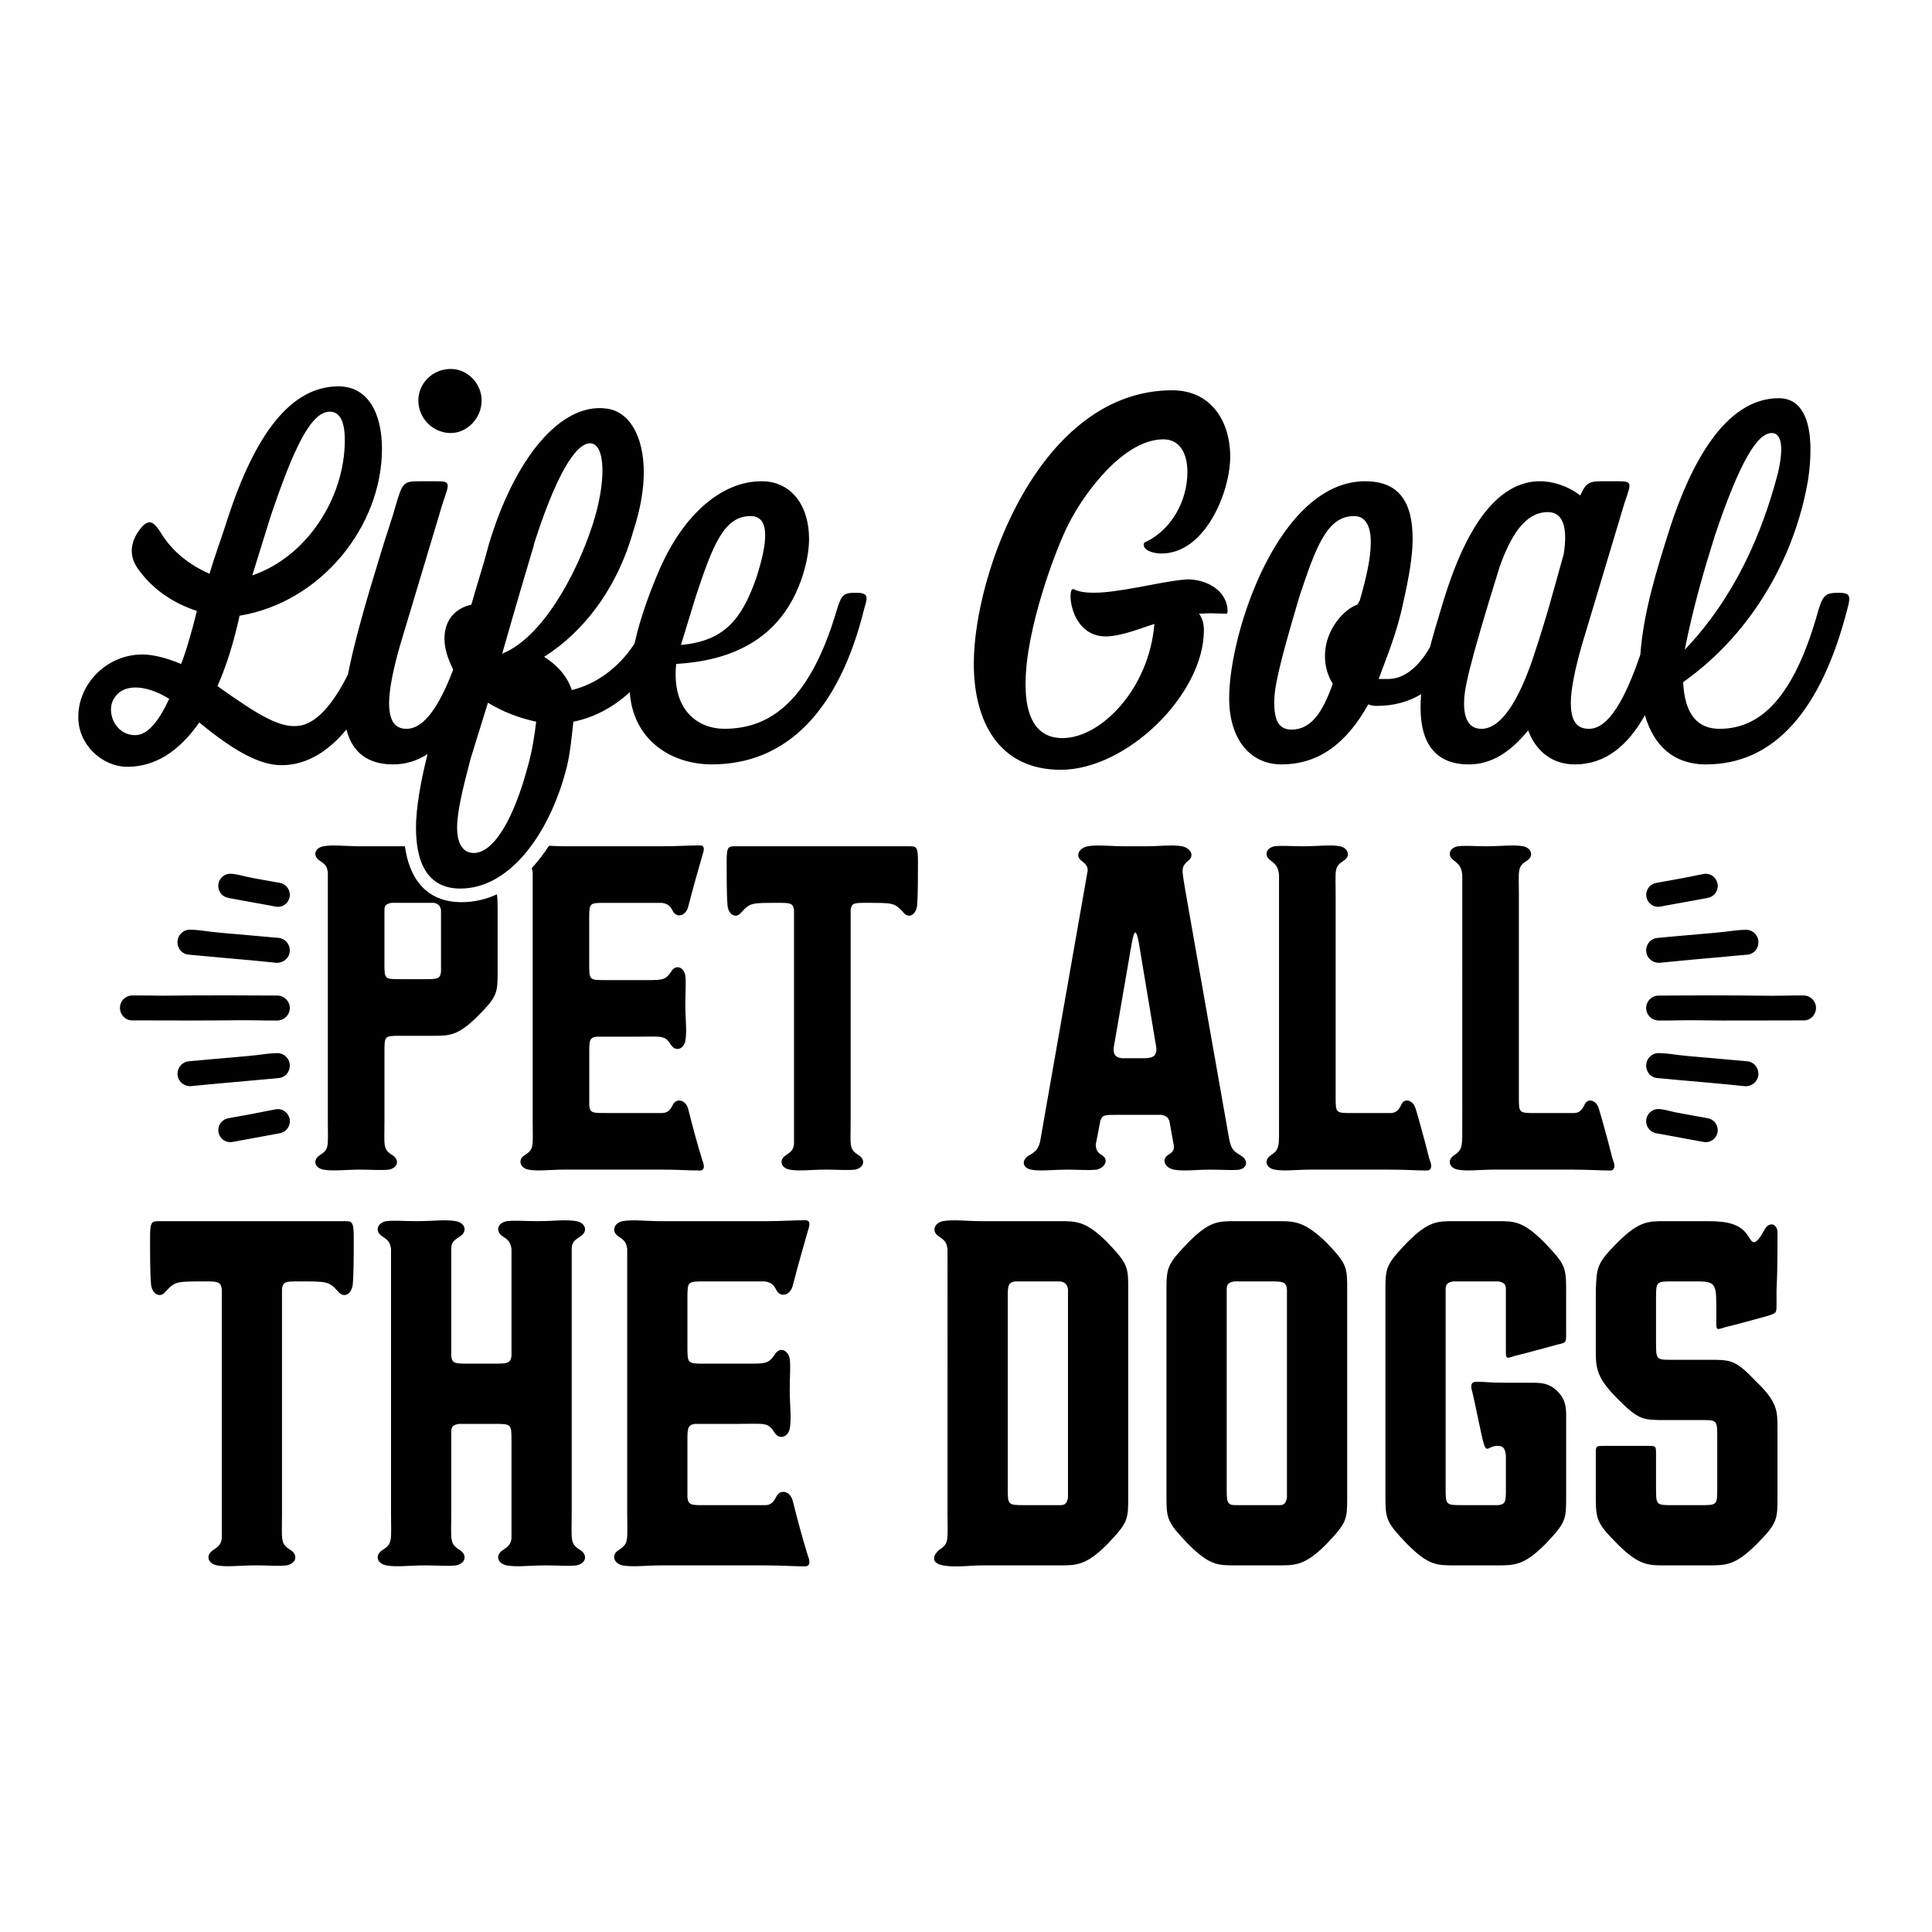 <?xml version="1.0" encoding="utf-8"?>
<!-- Generator: Adobe Illustrator 24.3.0, SVG Export Plug-In . SVG Version: 6.00 Build 0)  -->
<svg version="1.1" id="Layer_1" xmlns="http://www.w3.org/2000/svg" xmlns:xlink="http://www.w3.org/1999/xlink" x="0px" y="0px"
	 viewBox="0 0 864 864" style="enable-background:new 0 0 864 864;" xml:space="preserve">
<style type="text/css">
	.st0{fill-rule:evenodd;clip-rule:evenodd;}
</style>
<g>
	<path class="st0" d="M181.07,378.46h-19.99c-6.83,0-12.05-0.8-16.47,0c-4.02,0.8-4.82,4.42-1.61,6.43
		c2.41,1.61,3.21,2.41,3.61,5.22v111.26c0,11.25,0.8,12.45-3.61,15.26c-3.21,2.01-2.41,5.62,1.61,6.43c4.42,0.8,9.64,0,16.47,0
		c5.22,0,9.24,0.4,12.85,0c4.02-0.8,4.82-4.42,1.61-6.43c-4.42-2.81-3.61-4.02-3.61-15.26v-30.93c0-7.23,0-7.23,7.23-7.23h14.86
		c6.83,0,10.85,0,19.68-8.84c8.84-8.84,8.84-10.44,8.84-20.08v-26.91c0-3.21,0-5.48-0.33-7.43c-4.83,2.23-10.1,3.5-15.81,3.5
		C190.09,403.45,182.97,392.18,181.07,378.46L181.07,378.46z M171.92,430.67v-23.7c0-2.01,0.8-2.81,3.21-3.21h18.88
		c2.01,0.4,2.81,1.2,3.21,3.21v27.71c-0.4,3.21-2.01,3.21-7.23,3.21h-10.84C171.92,437.9,171.92,437.9,171.92,430.67L171.92,430.67z
		 M284.79,463.61c11.25,0,12.45-0.8,15.26,3.62c2.01,3.21,5.62,2.01,6.43-1.61c0.8-4.42,0-9.64,0-16.47c0-5.22,0.4-9.64,0-12.85
		c-0.8-4.02-4.42-5.22-6.43-1.61c-2.81,4.02-4.02,3.62-15.26,3.62h-14.06c-7.23,0-7.23,0-7.23-7.23v-20.08c0-7.23,0-7.23,7.23-7.23
		h25.31c2.41,0.4,3.61,1.2,4.82,3.62c1.61,3.21,5.62,2.41,6.83-1.61c3.21-12.45,5.22-18.88,6.43-23.3c0.8-2.41,1.21-4.42-1.2-4.42
		c-4.42,0-10.04,0.4-16.87,0.4h-43.38c-2.61,0-4.98-0.12-7.16-0.22c-2.33,3.57-4.9,6.95-7.72,10.01c0.18,0.51,0.32,1.12,0.43,1.86
		v111.26c0,11.25,0.8,12.45-3.61,15.26c-3.21,2.01-2.01,5.62,1.61,6.43c4.42,0.8,9.64,0,16.47,0h43.38c6.83,0,12.45,0.4,16.87,0.4
		c2.41,0,2.01-2.41,1.2-4.42c-2.01-6.43-4.42-15.26-6.43-23.3c-1.21-4.02-5.22-4.82-6.83-1.61c-1.21,2.41-2.41,3.62-4.82,3.62
		h-25.31c-5.62,0-6.83,0-7.23-3.21v-23.7c0-5.22,0-6.83,3.21-7.23H284.79L284.79,463.61z M387.62,403.76c12.05,0,12.45,0,16.47,4.42
		c2.41,2.81,5.62,0.8,6.03-3.21c0.4-4.42,0.4-13.26,0.4-19.68c0-7.23-0.8-6.83-4.82-6.83h-75.92c-4.02,0-4.82-0.4-4.82,6.83
		c0,6.43,0,15.26,0.4,19.68c0.4,4.02,3.61,6.03,6.03,3.21c4.02-4.42,4.42-4.42,16.47-4.42c5.22,0,6.83,0,7.23,3.21v104.84
		c-0.4,2.41-1.21,3.21-3.61,4.82c-3.21,2.01-2.41,5.62,1.61,6.43c4.42,0.8,9.24,0,16.47,0c5.22,0,9.24,0.4,12.85,0
		c4.02-0.8,4.82-4.42,1.61-6.43c-4.42-2.81-3.61-4.02-3.61-15.26v-94.39C380.79,403.76,382,403.76,387.62,403.76L387.62,403.76z
		 M492.05,501.37c0.8-2.81,2.01-2.81,7.63-2.81h19.68c2.01,0.4,2.81,0.8,3.62,2.81l2.01,11.25c0,2.01-0.8,2.81-2.81,4.02
		c-2.81,2.01-1.21,5.62,2.81,6.43c4.42,0.8,9.64,0,16.47,0c5.22,0,9.64,0.4,12.85,0c3.62-0.8,4.02-4.42,0.4-6.43
		c-4.82-2.81-4.42-4.02-6.43-15.26c-18.08-102.83-18.48-104.03-19.28-110.06c-0.4-3.21,0-4.42,2.41-6.43
		c2.81-2.01,1.21-5.62-2.81-6.43c-4.42-0.8-9.24,0-16.47,0h-9.24c-6.83,0-12.05-0.8-16.47,0c-4.02,0.8-5.62,4.42-2.81,6.43
		c2.01,1.61,2.81,2.41,2.81,4.42l-19.68,112.07l-1.61,9.24c-0.8,3.21-2.01,4.42-4.82,6.02c-3.61,2.01-3.21,5.62,0.8,6.43
		c4.02,0.8,9.24,0,16.47,0c4.82,0,8.84,0.4,12.85,0c3.61-0.8,5.62-4.42,2.41-6.43c-2.01-1.2-2.81-2.41-2.81-4.82L492.05,501.37
		L492.05,501.37z M509.33,421.84l7.63,45.79c0.8,4.42-1.2,5.62-5.22,5.62h-10.04c-3.21-0.4-4.42-2.01-3.21-7.23l7.63-44.18
		C507.32,415.41,508.12,415.41,509.33,421.84L509.33,421.84z M571.99,501.37c0,11.25,0.4,12.45-3.61,15.26
		c-3.21,2.01-2.41,5.62,1.61,6.43c4.42,0.8,9.24,0,16.47,0h34.95c7.23,0,12.45,0.4,16.87,0.4c1.61,0,2.01-1.61,1.61-3.21l-0.8-2.41
		c-2.41-9.64-4.82-18.08-6.03-22.09c-1.21-4.02-5.22-4.82-6.43-1.61c-1.2,2.41-2.41,3.62-4.82,3.62h-17.27c-7.23,0-7.23,0-7.23-7.23
		v-90.38c0-11.25-0.8-12.45,3.61-15.26c3.21-2.01,2.01-5.62-1.61-6.43c-4.42-0.8-9.64,0-16.47,0c-5.22,0-9.24-0.4-12.85,0
		c-4.02,0.8-4.82,4.42-1.61,6.43c2.41,2.01,3.21,2.81,3.61,6.43V501.37L571.99,501.37z M653.93,501.37c0,11.25,0.4,12.45-3.61,15.26
		c-3.21,2.01-2.41,5.62,1.61,6.43c4.42,0.8,9.24,0,16.47,0h34.95c7.23,0,12.45,0.4,16.87,0.4c1.61,0,2.01-1.61,1.61-3.21l-0.8-2.41
		c-2.41-9.64-4.82-18.08-6.03-22.09c-1.2-4.02-5.22-4.82-6.43-1.61c-1.2,2.41-2.41,3.62-4.82,3.62h-17.27c-7.23,0-7.23,0-7.23-7.23
		v-90.38c0-11.25-0.8-12.45,3.62-15.26c3.21-2.01,2.01-5.62-1.61-6.43c-4.42-0.8-9.64,0-16.47,0c-5.22,0-9.24-0.4-12.85,0
		c-4.02,0.8-4.82,4.42-1.61,6.43c2.41,2.01,3.21,2.81,3.61,6.43V501.37L653.93,501.37z"/>
	<path d="M761.89,510.68c3.21,0.61,6.29-1.87,6.29-5.28c0-2.6-1.87-4.88-4.47-5.32c-1.34-0.24-2.48-0.45-3.33-0.61
		c-5.16-0.9-9.99-1.83-11.29-2.07c-2.52-0.53-5.08-1.42-7.6-1.42c-2.84,0-5.32,2.4-5.32,5.48c0,2.56,1.87,4.84,4.51,5.36
		c0.41,0.04,0.81,0.12,1.26,0.2c5.6,1.06,11.17,2.07,16.77,3.09C759.77,510.27,760.83,510.48,761.89,510.68L761.89,510.68
		L761.89,510.68z M780.2,485.74c3.29,0.28,6.17-2.23,6.17-5.57c0-2.84-2.11-5.28-4.99-5.57c-1.06-0.08-2.16-0.2-3.25-0.28
		c-0.41-0.04-11.17-1.02-15.07-1.34c-5.36-0.4-10.44-0.94-11.78-1.09c-3.17-0.37-6.38-0.94-9.59-0.94c-3.01,0-5.52,2.48-5.52,5.65
		c0,2.76,2.03,5.24,4.87,5.52l3.82,0.33c5.85,0.53,11.66,1.1,17.51,1.58C768.3,484.52,774.27,485.13,780.2,485.74L780.2,485.74
		L780.2,485.74z M783.74,456.38c6.38,0,12.75-0.04,19.17-0.04h3.78c3.05,0,5.44-2.56,5.44-5.6c0-3.04-2.52-5.56-5.56-5.56
		c-3.04,0-6.05,0-9.06,0.08c-6.58,0.16-13.12-0.08-19.7-0.08c-4.51,0-9.01-0.04-13.53-0.04c-6.42,0-12.79,0.08-19.17,0.08h-3.25
		c-3.13,0-5.69,2.48-5.69,5.56c0,3.13,2.56,5.61,5.69,5.61c2.88,0,5.77,0,8.65-0.08c6.41-0.16,12.88,0.08,19.33,0.08
		C771.11,456.38,783.17,456.38,783.74,456.38L783.74,456.38L783.74,456.38z M742.35,430.55c5.97-0.57,11.9-1.18,17.87-1.71
		c5.81-0.49,11.66-1.02,17.51-1.59c1.26-0.12,2.52-0.2,3.78-0.32c2.85-0.28,4.87-2.72,4.87-5.52c0-3.13-2.48-5.6-5.52-5.6
		c-3.17,0-6.38,0.52-9.59,0.89c-1.33,0.16-6.37,0.69-11.78,1.1c-3.86,0.32-14.66,1.3-15.07,1.34c-1.06,0.12-2.15,0.2-3.25,0.32
		c-2.88,0.24-5,2.68-5,5.53C736.18,428.35,739.1,430.83,742.35,430.55L742.35,430.55L742.35,430.55z M741.5,405.53
		c0.33,0,0.65-0.04,0.98-0.08c1.06-0.2,2.11-0.41,3.13-0.61c5.6-0.98,11.21-2.03,16.82-3.05c0.41-0.08,0.81-0.16,1.26-0.24
		c2.64-0.49,4.51-2.76,4.51-5.36c0-0.32-0.04-0.65-0.12-0.97c-0.45-2.56-2.68-4.47-5.2-4.47c-0.32,0-0.65,0.04-0.97,0.08
		c-2.19,0.44-4.43,0.85-6.62,1.34c-1.3,0.24-6.13,1.18-11.29,2.07c-0.85,0.16-2.03,0.37-3.33,0.61c-2.6,0.45-4.47,2.72-4.47,5.28
		c0,0.33,0.04,0.65,0.08,1.01C736.75,403.7,738.98,405.53,741.5,405.53L741.5,405.53L741.5,405.53z M102.94,510.77
		c0.32,0,0.65-0.04,0.98-0.08c1.05-0.2,2.11-0.41,3.13-0.57c5.61-1.02,11.21-2.03,16.81-3.09c0.41-0.08,0.85-0.16,1.26-0.24
		c2.64-0.49,4.51-2.76,4.51-5.36c0-0.32-0.04-0.65-0.08-0.97c-0.49-2.56-2.72-4.47-5.24-4.47c-0.33,0-0.61,0.04-0.94,0.08
		c-2.23,0.45-4.47,0.86-6.66,1.3c-1.3,0.29-6.13,1.22-11.29,2.11c-0.85,0.16-1.99,0.37-3.33,0.61c-2.6,0.45-4.47,2.72-4.47,5.28
		c0,0.32,0.04,0.65,0.08,0.97C98.18,508.94,100.42,510.77,102.94,510.77L102.94,510.77L102.94,510.77z M85.59,485.71
		c5.93-0.57,11.86-1.17,17.83-1.67c5.85-0.53,11.65-1.06,17.5-1.58l3.82-0.37c2.8-0.24,4.87-2.72,4.87-5.52
		c0-3.13-2.52-5.61-5.56-5.61c-3.17,0-6.38,0.57-9.54,0.93c-1.34,0.16-6.42,0.65-11.78,1.1c-3.9,0.29-14.7,1.3-15.07,1.34
		c-1.1,0.08-2.19,0.2-3.29,0.28c-2.84,0.29-4.99,2.72-4.99,5.57C79.38,483.52,82.3,486.03,85.59,485.71L85.59,485.71L85.59,485.71z
		 M82.02,456.39c0.57,0,12.67-0.04,13.93-0.04c6.42,0,12.87-0.2,19.33-0.04c2.88,0.08,5.77,0.08,8.65,0.08
		c3.09,0,5.68-2.48,5.68-5.61c0-3.09-2.6-5.57-5.68-5.57h-3.25c-6.42,0-12.8-0.08-19.17-0.08c-5.69,0-11.37,0.04-17.1,0.04
		c-5.36,0-10.76,0.2-16.13,0.04c-3.01-0.04-6.05-0.04-9.06-0.04c-3.09,0-5.57,2.48-5.57,5.56c0,3.04,2.4,5.6,5.44,5.6h3.78
		c6.37,0,12.75,0.04,19.17,0.04H82.02L82.02,456.39z M123.4,430.55c3.29,0.29,6.21-2.23,6.21-5.56c0-2.84-2.15-5.28-5.04-5.57
		c-1.05-0.08-2.15-0.2-3.25-0.28c-0.41-0.04-11.17-1.02-15.07-1.34c-5.36-0.4-10.44-0.93-11.78-1.1c-3.17-0.37-6.38-0.94-9.59-0.94
		c-3,0-5.52,2.48-5.52,5.65c0,2.8,2.07,5.24,4.87,5.49c1.3,0.12,2.56,0.24,3.82,0.37c5.85,0.53,11.66,1.05,17.5,1.58
		C111.55,429.34,117.47,429.94,123.4,430.55L123.4,430.55L123.4,430.55z M123.32,405.45c3.21,0.61,6.29-1.87,6.29-5.32
		c0-2.56-1.87-4.83-4.51-5.32c-1.3-0.21-2.48-0.45-3.29-0.57c-5.16-0.89-10.03-1.83-11.29-2.11c-2.52-0.53-5.08-1.38-7.59-1.38
		c-2.84,0-5.32,2.36-5.32,5.44c0,2.6,1.87,4.87,4.51,5.36c0.41,0.08,0.81,0.16,1.26,0.24c5.57,1.02,11.17,2.07,16.78,3.05
		C121.21,405.05,122.27,405.25,123.32,405.45L123.32,405.45L123.32,405.45z"/>
	<path d="M125.9,342.2c10.72,0,20.54-5.67,29.03-15.98c2.64,10.59,9.99,15.63,20.84,15.63c5.74,0,10.85-1.65,15.43-4.61
		c-3.2,12.73-5.17,24.37-5.17,32.9c0,18.39,7.07,27.23,19.81,27.23c22.99,0,40.67-26.17,47.75-54.82
		c1.42-6.01,2.12-13.44,2.83-19.81c8.87-1.74,17.59-6.18,25.22-13.21c1.49,21.64,18.76,32.31,36.68,32.31
		c33.25,0,56.95-23.7,68.26-70.03c1.77-5.31,1.41-6.72-3.89-6.72c-5.3,0-6.37,0.71-8.49,7.78c-11.67,39.61-29,53.05-50.22,53.05
		c-12.03,0-23.7-8.49-21.58-29c23.34-1.41,47.04-9.9,56.59-39.61c1.77-5.66,2.83-11.32,2.83-16.27c0-15.21-8.13-25.82-21.22-25.82
		c-18.39,0-35.01,15.56-45.27,38.55c-4.58,10.53-9.01,22.4-11.56,34.06c-7.18,11.01-17.44,18.24-28.05,20.76
		c-2.12-6.37-6.72-11.32-12.38-14.85c17.33-10.96,32.54-30.06,39.97-56.59c3.18-9.55,4.6-18.75,4.6-25.82
		c0-16.62-6.72-27.59-16.98-28.65c-20.16-2.47-40.67,21.93-52.35,60.84c-2.12,8.49-5.66,19.1-7.78,26.88
		c-7.78,1.77-12.03,7.43-12.03,15.21c0,4.24,1.42,8.84,3.89,13.79l-0.16,0.52c-6,15.59-12.73,26.01-20.71,26.01
		c-4.95,0-7.78-3.18-7.78-11.67c0-5.66,1.77-14.86,4.95-25.82l19.1-63.67c3.18-9.2,3.54-9.55-3.54-9.55h-6.37
		c-7.78,0-8.13,0.35-11.32,11.32c-1.42,5.31-4.24,13.09-7.07,22.64c-5.98,19.44-11.44,38.36-14.14,52.41
		c-7.04,14.2-14.68,22.01-21.59,22.93c-8.49,1.42-18.39-4.6-36.78-17.69c4.24-9.55,7.43-20.16,9.9-31.48
		c36.43-6.01,63.67-39.97,63.67-74.63c0-15.56-6.01-27.94-19.45-27.94c-20.87,0-37.14,20.51-49.87,60.13
		c-2.12,6.72-5.66,16.27-7.78,23.7c-8.84-3.89-16.62-9.9-21.58-18.04c-3.18-4.95-4.95-6.37-8.13-3.54
		c-4.6,4.95-7.43,12.03-2.48,19.1c6.72,9.55,15.92,15.56,26.53,19.1c-2.48,9.9-4.6,17.33-7.07,23.7
		c-6.72-2.83-12.73-4.24-17.33-4.24c-15.92,0-28.65,13.09-28.65,27.94c0,12.73,10.96,22.28,21.93,22.28
		c12.38,0,22.99-6.72,32.19-19.81C105.03,336.19,116.35,342.2,125.9,342.2L125.9,342.2z M120.95,231.14
		c10.26-30.42,18.04-47.04,26.53-47.04c4.95,0,6.72,5.31,6.72,12.73c0,26.17-17.33,52.35-41.38,60.48L120.95,231.14L120.95,231.14z
		 M50.92,312.49c3.54-6.37,13.09-7.07,24.76,0c-4.6,9.9-9.55,16.27-15.21,16.27C51.27,328.76,47.38,318.15,50.92,312.49
		L50.92,312.49z M215.38,179.15c0-7.78-6.37-14.15-13.79-14.15c-8.13,0-14.5,6.37-14.5,14.15c0,7.78,6.37,14.5,14.5,14.5
		C209.02,193.65,215.38,186.93,215.38,179.15L215.38,179.15z M238.73,243.52c9.9-31.12,18.75-45.27,25.11-45.27
		c7.07,0,7.43,17.33,1.06,36.78c-7.43,22.64-22.64,50.22-40.32,57.3c6.72-23.7,14.15-48.46,14.15-48.46V243.52L238.73,243.52z
		 M235.9,343.26c-6.01,22.28-14.86,38.2-24.05,38.2c-4.6,0-7.43-3.89-7.43-11.32c0-7.07,2.48-17.33,6.01-30.77l7.78-25.11
		c6.37,3.89,13.44,6.72,21.57,8.49C239.08,328.76,238.02,335.83,235.9,343.26L235.9,343.26z M311.23,266.51
		c7.43-22.28,12.38-35.72,24.41-35.72c8.84,0,7.78,11.67,2.48,27.94c-6.72,19.1-14.86,27.94-33.6,29.71L311.23,266.51L311.23,266.51
		z M610.52,215.22c-38.55,0-60.83,67.56-60.83,96.91c0,19.1,9.9,29.71,23.34,29.71c16.62,0,29-9.2,38.9-26.88
		c1.42,0.71,2.83,0.71,3.89,0.71c7.23,0,13.85-1.7,19.72-5.21c-0.17,2-0.26,3.97-0.26,5.92c0,17.33,7.78,25.47,21.58,25.47
		c10.26,0,18.75-5.66,26.53-15.21c3.89,10.26,11.67,15.21,20.87,15.21c13.85,0,23.75-8.54,31.36-22c3.85,13.33,12.6,22,27.35,22
		c30.42,0,51.64-24.05,63.31-70.03c1.42-5.31,1.06-6.72-3.89-6.72c-5.66,0-7.07,0.71-9.2,7.78c-10.96,39.61-26.17,53.05-44.21,53.05
		c-9.2,0-15.56-5.66-16.27-20.87c31.48-22.28,50.22-56.95,55.88-90.55c0.71-4.6,1.06-9.55,1.06-13.44
		c0-13.79-4.24-22.99-14.15-22.99c-24.41,0-39.61,30.42-48.46,57.3c-6.17,19.42-12.06,38.31-13.47,57.36
		c-6.64,19.48-14.08,33.19-22.96,33.19c-5.31,0-8.13-3.18-8.13-11.67c0-5.66,1.77-14.86,4.95-25.82l19.1-63.67
		c3.18-9.2,3.54-9.55-3.54-9.55h-6.37c-5.3,0-7.43,0.35-9.9,6.37c-6.01-4.6-12.73-6.37-18.04-6.37c-25.82,0-38.55,37.85-44.21,56.95
		c-1.74,5.77-3.49,11.55-4.98,17.24c-5.41,9.49-11.98,14.24-18.71,14.24h-4.24c3.89-10.61,8.13-20.51,10.96-33.96
		c2.48-10.96,4.24-20.87,4.24-28.65C631.74,223.71,625.02,215.22,610.52,215.22L610.52,215.22z M606.99,270.4
		c-4.95,1.77-10.96,7.78-13.44,15.92c-2.12,7.43-0.71,14.5,2.48,19.45c-4.6,13.09-9.9,20.51-18.39,20.51
		c-5.66,0-7.78-3.89-7.78-12.02c0-6.37,1.42-14.5,11.32-47.75c7.43-22.28,12.38-35.72,24.41-35.72c4.95,0,7.43,4.24,7.43,11.67
		c0,6.72-1.77,15.21-4.95,26.17L606.99,270.4L606.99,270.4z M685.51,294.45c-6.37,18.75-14.15,31.48-22.99,31.48
		c-4.95,0-7.78-3.54-7.78-11.32c0-6.01,1.41-14.5,15.92-61.19c4.95-13.79,11.32-24.41,21.58-24.41c7.07,0,8.84,7.43,7.07,18.75
		C694.35,265.45,691.87,275.35,685.51,294.45L685.51,294.45z M766.86,239.63c11.32-33.6,19.1-45.98,25.47-45.98
		c4.6,0,5.31,6.72,2.83,17.69c-7.07,27.23-19.45,55.88-41.74,79.23C757.31,271.11,761.9,255.55,766.86,239.63L766.86,239.63z
		 M528.63,259.29c-11.17,1.2-28.12,5.78-39.49,5.78c-3.59,0-6.78-0.4-8.98-1.6h-0.4c-0.6,0-1,1.2-1,3.19
		c0,5.98,3.79,17.95,15.75,17.95c6.98,0,16.55-3.99,21.74-5.58c-2.39,29.12-23.93,51.05-41.08,51.05
		c-12.36,0-16.55-10.37-16.55-24.13c0-24.53,13.56-60.63,19.34-71.79c7.18-14.16,24.73-37.69,42.28-37.69
		c7.58,0,10.77,6.58,10.77,14.56c0,13.36-7.38,25.73-18.15,31.11c-1,0.2-1.4,0.8-1.4,1.4c0,2.79,4.59,3.99,7.98,3.99
		c19.54,0,30.71-27.52,30.71-43.28c0-16.15-8.77-29.71-25.92-29.71c-59.23,0-88.74,81.96-88.74,122.25
		c0,26.12,11.37,47.46,38.89,47.46c29.51,0,64.01-33.7,64.01-62.42c0-3.19-0.8-5.58-2.19-7.38c1.6,0,3.39-0.2,5.19-0.2
		c1.99,0,4.39,0.2,6.78,0.2c0.6,0,0.8-0.2,0.8-1c0-9.37-9.37-14.36-17.95-14.36C530.23,259.09,529.43,259.29,528.63,259.29
		L528.63,259.29z"/>
	<path d="M133.82,573.05c12.83,0,13.26,0,17.53,4.7c2.57,2.99,5.99,0.86,6.41-3.42c0.43-4.7,0.43-14.11,0.43-20.95
		c0-7.7-0.85-7.27-5.13-7.27H72.24c-4.28,0-5.13-0.43-5.13,7.27c0,6.84,0,16.25,0.43,20.95c0.43,4.28,3.85,6.42,6.41,3.42
		c4.28-4.7,4.7-4.7,17.53-4.7c5.56,0,7.27,0,7.7,3.42v111.6c-0.43,2.57-1.28,3.42-3.85,5.13c-3.42,2.14-2.56,5.99,1.71,6.84
		c4.7,0.86,9.83,0,17.53,0c5.56,0,9.83,0.43,13.68,0c4.28-0.86,5.13-4.7,1.71-6.84c-4.7-2.99-3.85-4.28-3.85-16.25V576.47
		C126.55,573.05,127.83,573.05,133.82,573.05L133.82,573.05z M174.87,676.96c0,11.97,0.86,13.26-3.85,16.25
		c-3.42,2.14-2.57,5.99,1.71,6.84c4.7,0.86,10.26,0,17.53,0c5.56,0,9.83,0.43,13.68,0c4.28-0.86,5.13-4.7,1.71-6.84
		c-4.7-2.99-3.85-4.28-3.85-16.25v-36.77c0-2.14,0.86-2.99,3.42-3.42h15.82c7.7,0,7.7,0,7.7,7.7v43.61
		c-0.43,2.57-1.28,3.42-3.85,5.13c-3.42,2.14-2.57,5.99,1.71,6.84c4.7,0.86,10.26,0,17.53,0c5.56,0,9.84,0.43,13.68,0
		c4.28-0.86,5.13-4.7,1.71-6.84c-4.7-2.99-3.85-4.28-3.85-16.25V558.51c0-2.99,1.28-3.85,3.85-5.56c3.42-2.14,2.57-5.99-1.71-6.84
		c-4.7-0.85-10.26,0-17.53,0c-5.56,0-9.84-0.43-13.68,0c-4.28,0.86-5.13,4.7-1.71,6.84c2.57,1.71,3.42,2.57,3.85,5.56v47.89
		c-0.43,3.42-2.14,3.42-7.7,3.42H209.5c-5.99,0-7.27,0-7.7-3.42v-47.89c0-2.99,1.28-3.85,3.85-5.56c3.42-2.14,2.56-5.99-1.71-6.84
		c-4.7-0.85-10.26,0-17.53,0c-5.56,0-9.83-0.43-13.68,0c-4.28,0.86-5.13,4.7-1.71,6.84c2.57,1.71,3.42,2.57,3.85,5.56V676.96
		L174.87,676.96z M330.09,636.76c11.97,0,13.26-0.85,16.25,3.85c2.14,3.42,5.99,2.14,6.84-1.71c0.85-4.7,0-10.26,0-17.53
		c0-5.56,0.43-10.26,0-13.68c-0.86-4.28-4.7-5.56-6.84-1.71c-2.99,4.28-4.28,3.85-16.25,3.85h-14.97c-7.7,0-7.7,0-7.7-7.7v-21.38
		c0-7.7,0-7.7,7.7-7.7h26.94c2.57,0.43,3.85,1.28,5.13,3.85c1.71,3.42,5.99,2.57,7.27-1.71c3.42-13.26,5.56-20.1,6.84-24.8
		c0.86-2.57,1.28-4.7-1.28-4.7c-4.7,0-10.69,0.43-17.96,0.43h-46.18c-7.27,0-12.83-0.85-17.53,0c-3.85,0.86-5.13,4.7-1.71,6.84
		c2.57,1.71,3.42,2.57,3.85,5.56v118.44c0,11.97,0.86,13.26-3.85,16.25c-3.42,2.14-2.14,5.99,1.71,6.84c4.7,0.86,10.26,0,17.53,0
		h46.18c7.27,0,13.26,0.43,17.96,0.43c2.57,0,2.14-2.57,1.28-4.7c-2.14-6.84-4.7-16.25-6.84-24.8c-1.28-4.28-5.56-5.13-7.27-1.71
		c-1.28,2.57-2.56,3.85-5.13,3.85h-26.94c-5.99,0-7.27,0-7.7-3.42v-25.23c0-5.56,0-7.27,3.42-7.7H330.09L330.09,636.76z
		 M423.73,676.96c0,11.97,0.86,13.26-3.85,16.25c-1.28,1.28-2.14,2.14-2.14,3.85c0,3.85,9.41,3.42,11.12,3.42
		c2.99,0,6.41-0.43,10.26-0.43h34.64c7.7,0,11.97,0,21.38-9.41c9.41-9.83,9.41-11.12,9.41-21.38V576.9c0-10.26,0-11.55-9.41-21.38
		c-9.41-9.41-13.68-9.41-21.38-9.41h-34.64c-7.27,0-12.83-0.85-17.53,0c-3.85,0.86-5.13,4.7-1.71,6.84
		c2.57,1.71,3.42,2.57,3.85,5.56V676.96L423.73,676.96z M450.67,665.41v-84.66c0-5.56,0-7.27,3.42-7.7h20.1
		c2.14,0.43,2.99,1.28,3.42,3.42v93.22c-0.43,2.56-1.28,3.42-3.42,3.42h-15.82C450.67,673.11,450.67,673.11,450.67,665.41
		L450.67,665.41z M593.06,555.52c-9.41-8.98-13.68-9.41-20.95-9.41h-19.67c-7.7,0-11.54,0-20.95,9.41
		c-9.41,9.83-9.84,11.12-9.84,21.38v92.36c0,10.26,0.43,11.55,9.84,21.38c9.41,9.41,13.26,9.41,20.95,9.41h19.24
		c7.7,0,11.97,0,21.38-9.41c9.41-9.83,9.41-11.12,9.41-21.38V576.9C602.47,566.64,602.47,565.35,593.06,555.52L593.06,555.52z
		 M548.59,665.41v-88.94c0-2.14,0.86-2.99,3.42-3.42h15.82c5.56,0,7.27,0,7.7,3.42v93.22c-0.43,2.56-1.28,3.42-3.42,3.42h-19.67
		C548.59,673.11,548.59,671.4,548.59,665.41L548.59,665.41z M650.36,546.11c-7.7,0-11.54,0-20.95,9.41
		c-9.41,9.83-9.84,11.12-9.84,21.38v92.36c0,10.26,0.43,11.55,9.84,21.38c9.41,9.41,13.26,9.41,20.95,9.41h19.24
		c7.7,0,11.97,0,21.38-9.41c9.41-9.83,9.41-11.12,9.41-21.38v-35.49c0-3.85,0-7.7-3.85-11.55c-3.85-3.85-7.7-3.85-11.55-3.85h-11.55
		c-7.7,0-8.55-0.43-13.26-0.43c-2.57,0-2.57,2.14-1.71,4.7c1.28,5.13,4.28,20.95,5.13,23.09c1.28,4.28,2.14,0.86,5.99,0.86
		c2.57,0,3.42,0.86,3.85,4.28v14.54c0,5.99,0,7.27-3.42,7.7h-15.82c-7.7,0-7.7,0-7.7-7.7v-88.94c0-2.14,0.86-2.99,3.42-3.42h20.1
		c2.56,0.43,3.42,1.28,3.42,3.42v27.37c0,3.85,0,3.85,3.85,2.57c3.85-0.86,19.24-5.13,19.24-5.13c3.85-0.85,3.85-0.85,3.85-4.7
		V576.9c0-10.26-0.43-11.55-9.84-21.38c-9.41-9.41-13.26-9.41-20.95-9.41H650.36L650.36,546.11z M785.48,617.95
		c-9.41-9.84-11.12-9.84-21.38-9.84h-17.1c-6.41,0-6.41-0.43-6.41-7.7v-19.67c0-7.7,0-7.7,7.7-7.7h10.26
		c8.12,0,8.98,0.86,8.98,10.26v7.7c0,3.85,0,3.85,3.85,2.57c3.85-0.86,19.24-5.13,19.24-5.13c3.85-1.28,3.85-1.28,3.85-5.13v-6.41
		c0.43-7.7,0.43-17.53,0.43-25.66c0-3.85-3.42-5.13-5.56-1.71c-4.7,8.55-5.56,6.41-7.7,2.99c-3.42-5.13-8.98-6.41-17.96-6.41h-19.24
		c-7.27,0-11.54,0-20.95,9.41c-9.41,9.41-9.41,11.12-9.84,21.38v27.37c0,7.7,0.43,11.97,9.84,21.38c9.41,9.41,11.12,9.41,21.38,9.41
		h17.53c5.56,0,5.56,0.86,5.56,7.7v22.66c0,7.7,0,7.7-7.7,7.7h-11.97c-7.7,0-7.7,0-7.7-7.7v-14.97c0-3.85,0-3.85-3.85-3.85h-19.24
		c-3.85,0-3.85,0-3.85,3.85v18.81c0,10.26,0.43,11.97,9.84,21.38c9.41,9.41,13.68,9.41,20.95,9.41h19.67c7.7,0,11.97,0,21.38-9.41
		c9.41-9.41,9.41-11.12,9.41-21.38v-30.79C794.89,631.21,794.89,626.93,785.48,617.95L785.48,617.95z"/>
</g>
</svg>

